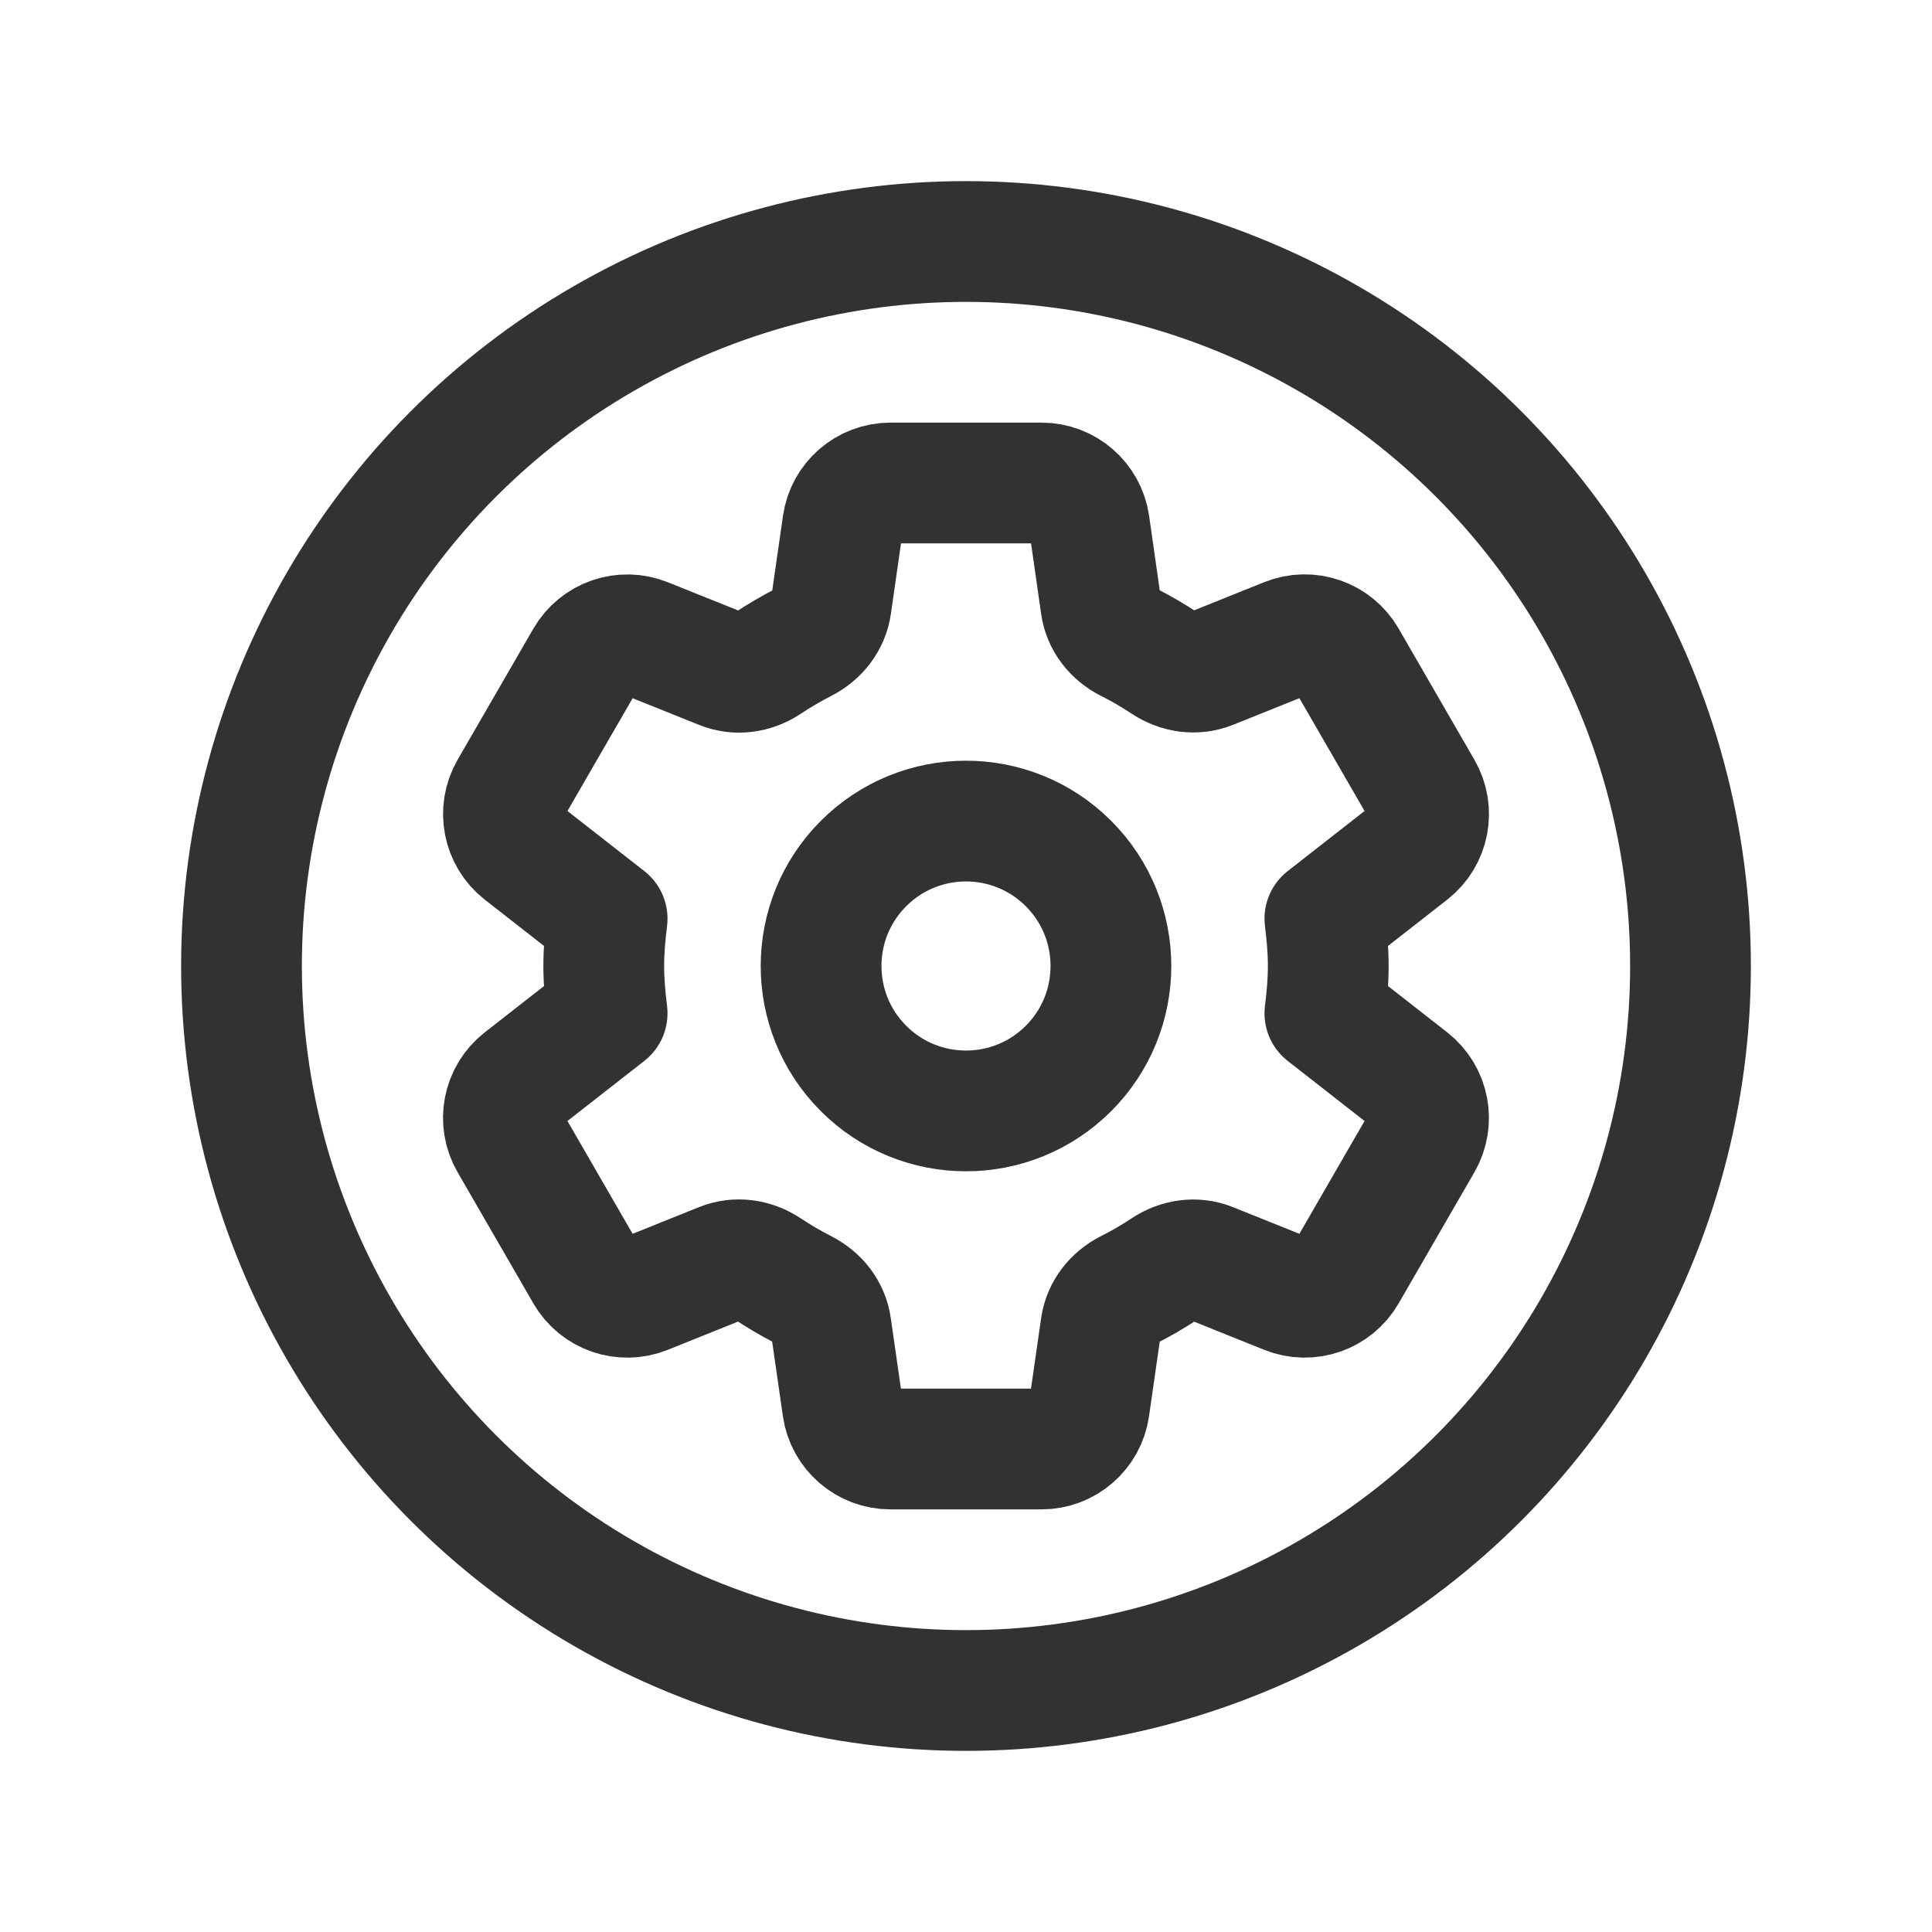 <?xml version="1.0" encoding="UTF-8"?><svg version="1.1" viewBox="0 0 24 24" xmlns="http://www.w3.org/2000/svg" xmlns:xlink="http://www.w3.org/1999/xlink"><g fill="none"><path d="M4 4h16v16h-16v-16Z"></path><path stroke="#323232" stroke-linecap="round" stroke-linejoin="round" stroke-width="1.5" d="M13.273 10.727c.703.703.703 1.843 0 2.546 -.703.703-1.843.703-2.546 0 -.703-.703-.703-1.843 0-2.546 .703-.703 1.843-.703 2.546 0"></path><path stroke="#323232" stroke-linecap="round" stroke-linejoin="round" stroke-width="1.5" d="M7.5 12c0 .198.018.396.042.588l-1.059.828c-.235.184-.299.513-.149.771l.941 1.629c.149.258.465.367.741.256l.948-.381c.187-.075.396-.045.564.066 .147.097.299.187.456.267 .18.091.311.255.339.455l.145 1.009c.043.293.295.512.593.512h1.878c.297 0 .55-.219.592-.513l.145-1.008c.029-.2.161-.365.341-.455 .157-.079.308-.167.454-.264 .169-.112.379-.144.567-.068l.946.38c.276.111.592.002.741-.256l.941-1.629c.149-.258.085-.587-.149-.771l-1.059-.828c.024-.192.042-.39.042-.588 0-.198-.018-.396-.042-.588l1.059-.828c.235-.184.299-.513.149-.771l-.941-1.629c-.149-.258-.465-.367-.741-.256l-.946.38c-.188.075-.397.044-.567-.068 -.146-.097-.297-.185-.454-.264 -.181-.091-.313-.255-.341-.455l-.144-1.008c-.043-.294-.295-.513-.593-.513h-1.878c-.297 0-.55.219-.592.513l-.145 1.009c-.029.199-.16.363-.339.455 -.157.08-.309.17-.456.267 -.169.111-.378.141-.565.065l-.947-.38c-.277-.111-.593-.002-.742.256l-.941 1.628c-.149.258-.085.587.149.771l1.059.828c-.024.192-.042.39-.042.588Z"></path><circle cx="12" cy="12" r="9" stroke="#323232" stroke-linecap="round" stroke-linejoin="round" stroke-width="1.5"></circle><path d="M0 0h24v24h-24v-24Z"></path></g></svg>